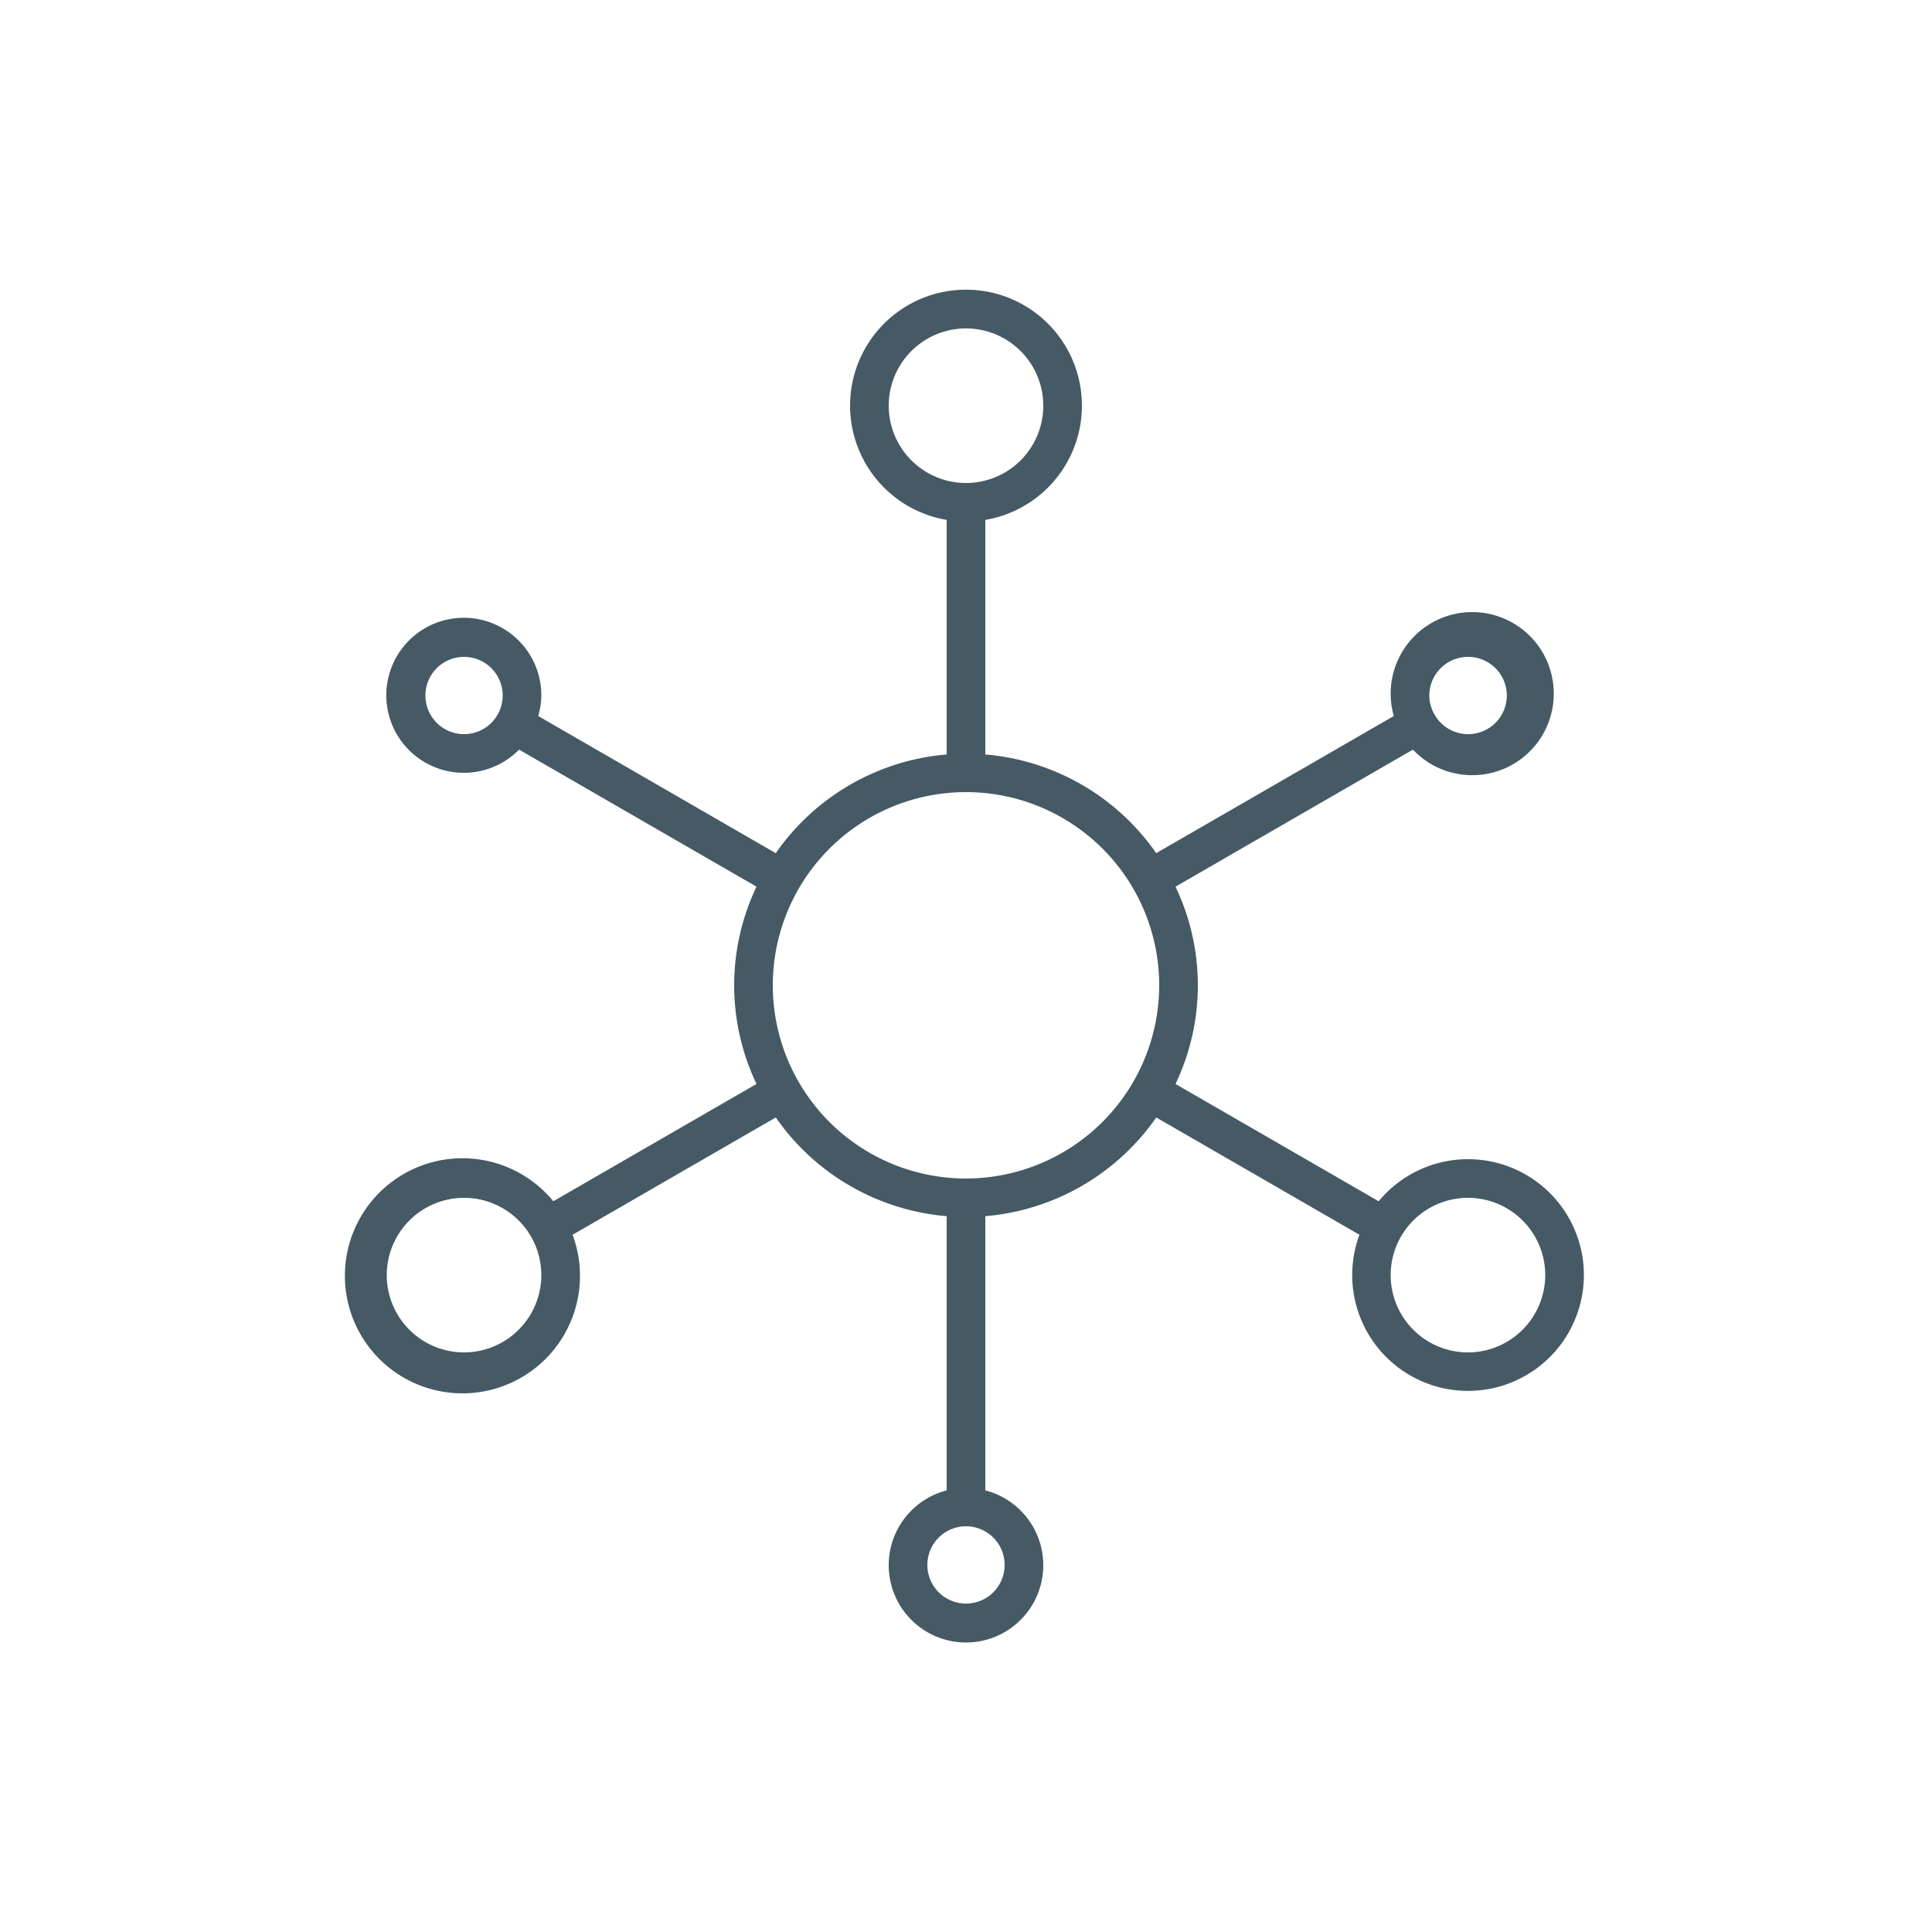 <svg xmlns="http://www.w3.org/2000/svg" data-name="Layer 2" viewBox="0 0 100 100" x="0px" y="0px" width="100px" height="100px" style="fill:#455A64;"><title>Artboard 2</title><path d="M75.981,60a5.99,5.99,0,0,0-4.621,2.177L60.844,56.106a11.849,11.849,0,0,0-0-10.211l12.288-7.095a4.221,4.221,0,1,0-.989-1.739L59.846,44.16A11.994,11.994,0,0,0,51,39.051v-12.141a6,6,0,1,0-2,0v12.141a11.994,11.994,0,0,0-8.847,5.109L27.858,37.061A3.947,3.947,0,0,0,28.019,36a4.012,4.012,0,1,0-1.15,2.8l12.288,7.094a11.849,11.849,0,0,0,0,10.211L28.64,62.177a6.084,6.084,0,1,0,.997,1.734L40.154,57.84A11.994,11.994,0,0,0,49,62.949V77.142a4,4,0,1,0,2,0V62.949a11.994,11.994,0,0,0,8.847-5.11l10.517,6.072A5.996,5.996,0,1,0,75.981,60Zm0-26a2,2,0,1,1-1.723,2.997l-.001-.002-.001-.001A1.977,1.977,0,0,1,73.981,36,2.002,2.002,0,0,1,75.981,34ZM24.019,38a2,2,0,1,1,2-2A2.002,2.002,0,0,1,24.019,38Zm0,32a4,4,0,1,1,4-4A4.005,4.005,0,0,1,24.019,70ZM46,21a4,4,0,1,1,4,4A4.005,4.005,0,0,1,46,21Zm6,60a2,2,0,1,1-2-2A2.002,2.002,0,0,1,52,81ZM50,61A10,10,0,1,1,60,51,10.011,10.011,0,0,1,50,61Zm25.981,9a4,4,0,1,1,4-4A4.005,4.005,0,0,1,75.981,70Z" style="fill:#455A64;"/></svg>